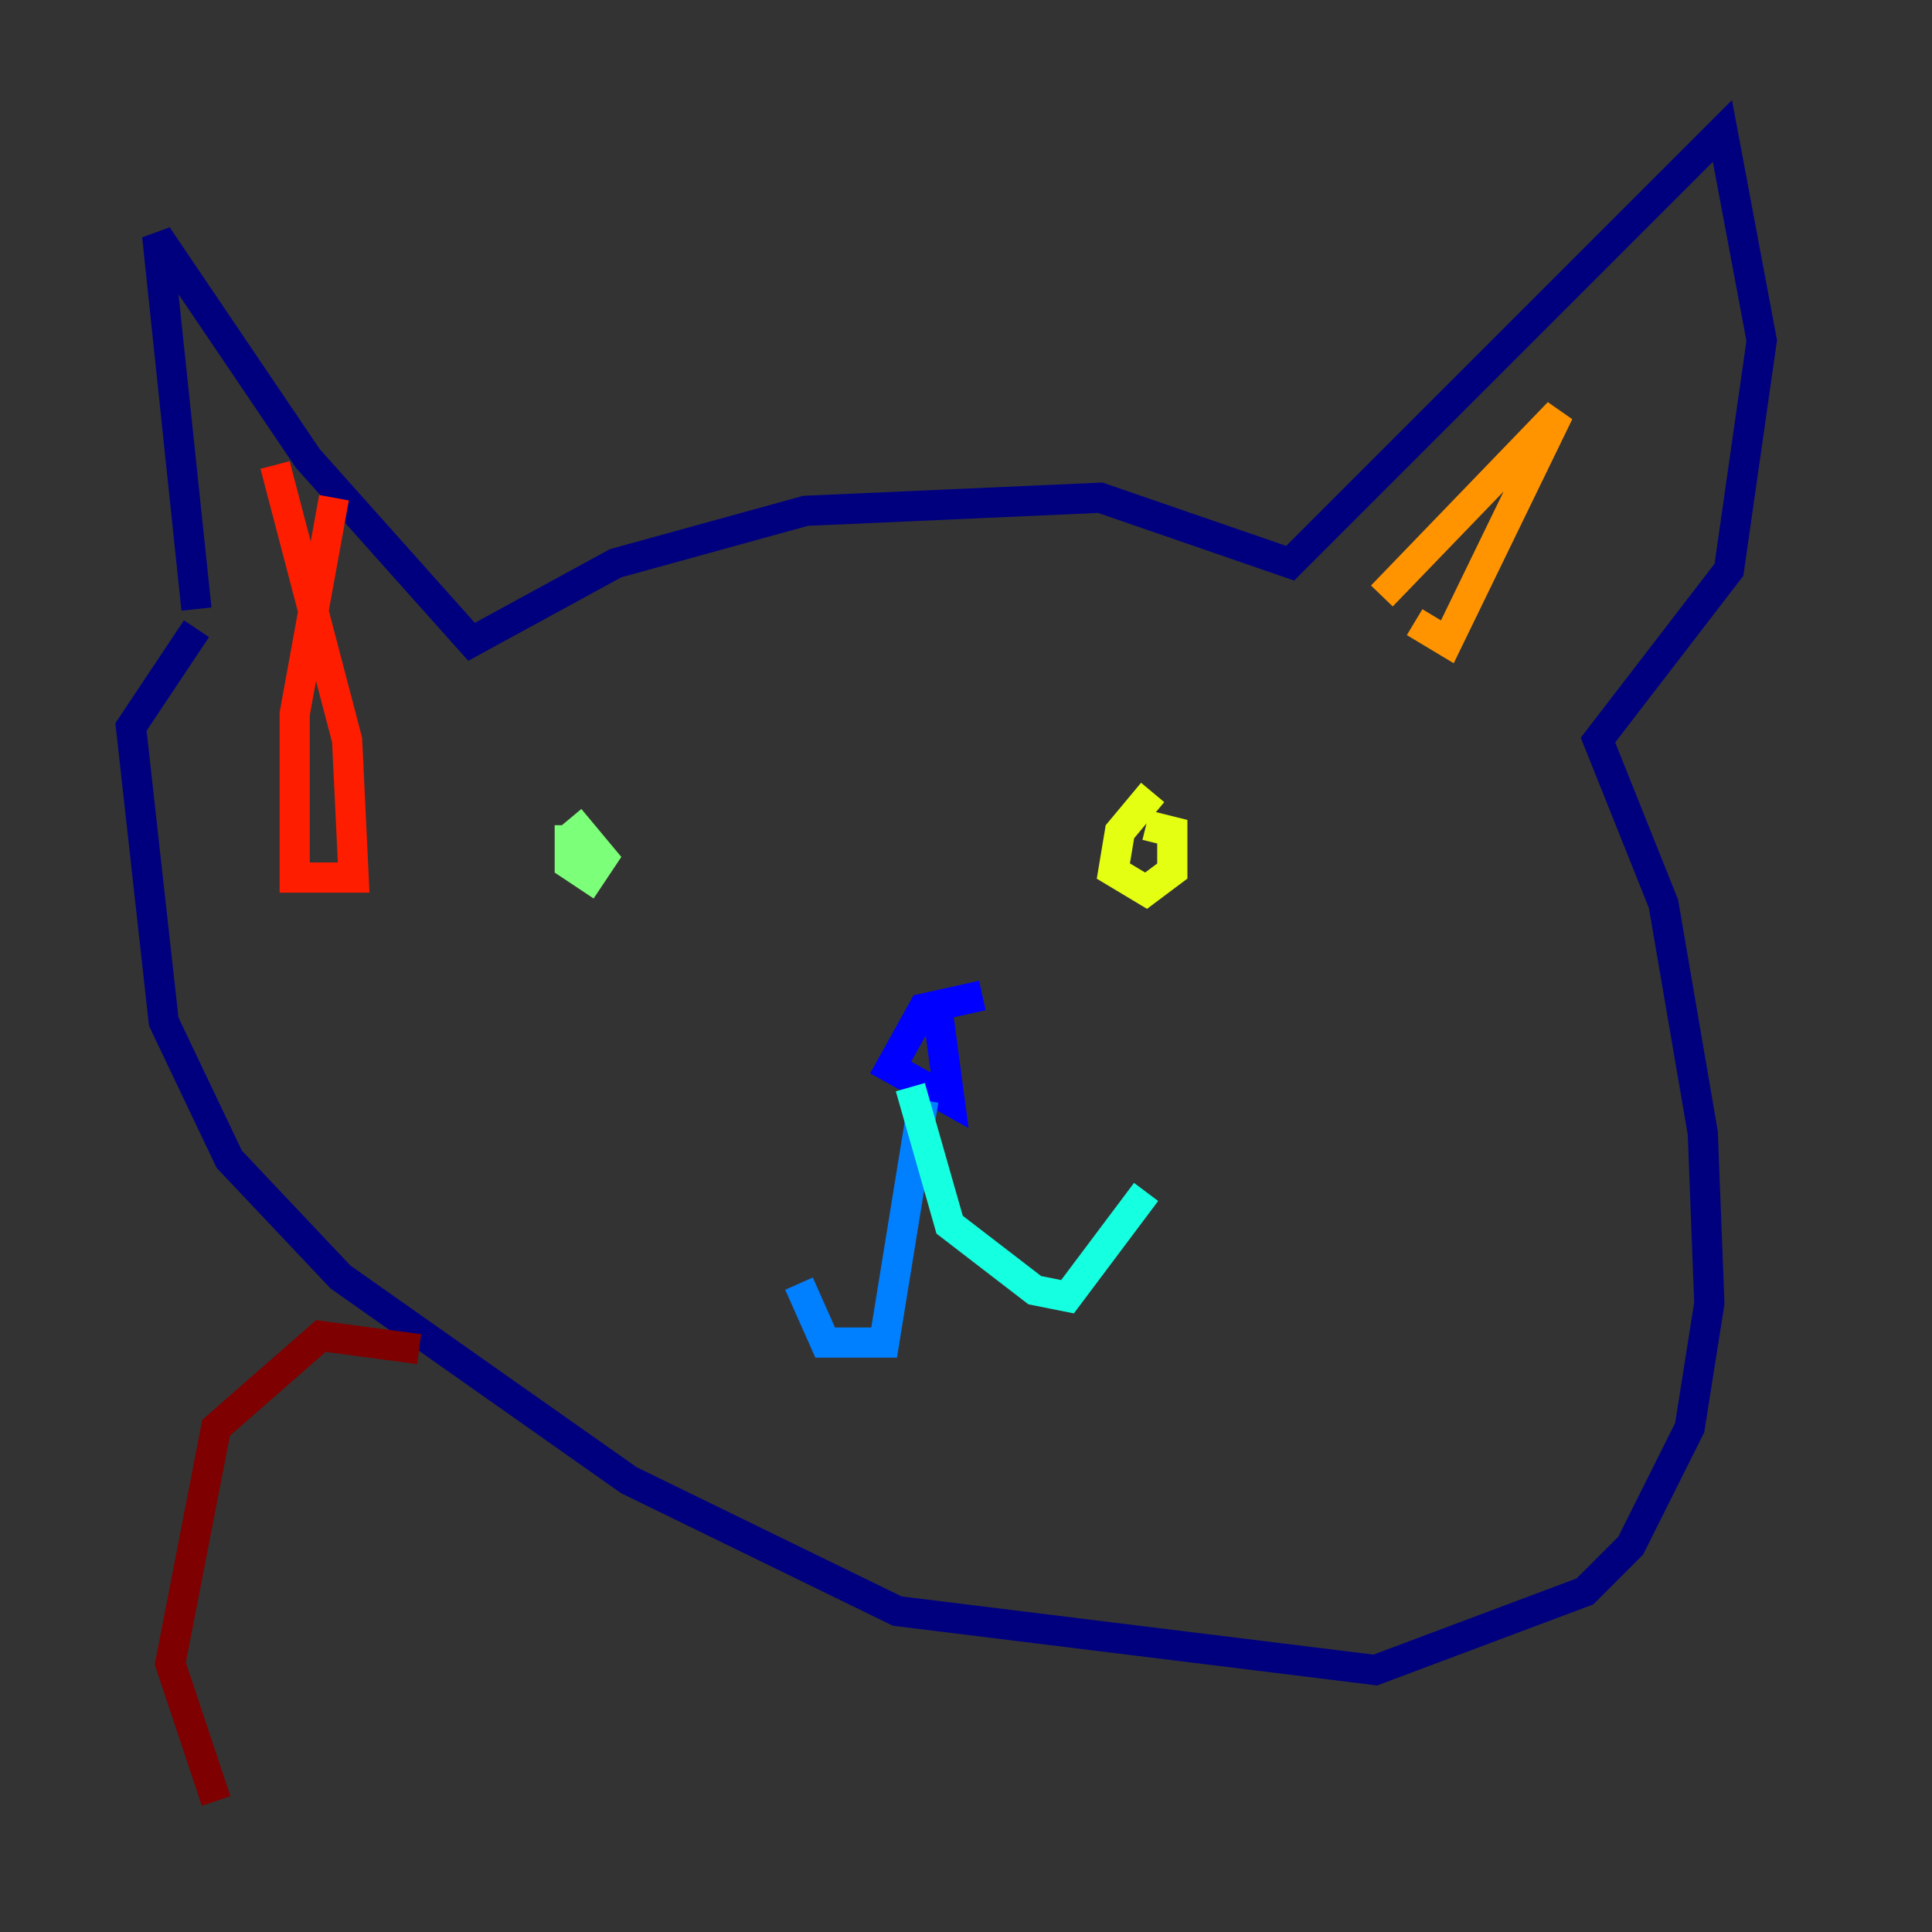 <?xml version="1.0" encoding="utf-8" ?>
<svg baseProfile="tiny" height="128" version="1.2" viewBox="0,0,128,128" width="128" xmlns="http://www.w3.org/2000/svg" xmlns:ev="http://www.w3.org/2001/xml-events" xmlns:xlink="http://www.w3.org/1999/xlink"><rect x="0" y="0" width="128" height="128" fill="#333333" stroke="none"/><defs /><polyline fill="none" points="13.017,40.352 10.414,15.62 20.393,30.373 31.241,42.522 40.786,37.315 53.37,33.844 72.895,32.976 85.478,37.315 114.115,8.678 116.719,22.563 114.549,37.749 105.871,49.031 110.21,59.878 112.814,75.064 113.248,86.346 111.946,94.59 108.041,102.4 105.003,105.437 91.119,110.644 59.444,106.739 41.654,98.061 22.563,84.61 15.186,76.8 10.848,67.688 8.678,48.163 13.017,41.654" stroke="#00007f" stroke-width="2" /><polyline fill="none" points="65.085,65.953 61.18,66.82 59.01,70.725 62.915,72.895 62.047,66.386" stroke="#0000ff" stroke-width="2" /><polyline fill="none" points="61.18,72.895 58.576,88.949 54.671,88.949 52.936,85.044" stroke="#0080ff" stroke-width="2" /><polyline fill="none" points="60.312,72.027 62.915,81.139 68.556,85.478 70.725,85.912 75.932,78.969" stroke="#15ffe1" stroke-width="2" /><polyline fill="none" points="37.749,54.671 37.749,57.275 39.051,58.142 39.919,56.841 37.749,54.237" stroke="#7cff79" stroke-width="2" /><polyline fill="none" points="76.366,52.502 74.197,55.105 73.763,57.709 75.932,59.01 77.668,57.709 77.668,55.105 75.932,54.671" stroke="#e4ff12" stroke-width="2" /><polyline fill="none" points="91.552,39.485 103.268,27.336 95.891,42.522 93.722,41.22" stroke="#ff9400" stroke-width="2" /><polyline fill="none" points="18.224,30.807 22.997,49.031 23.43,58.142 19.525,58.142 19.525,47.295 22.129,32.976" stroke="#ff1d00" stroke-width="2" /><polyline fill="none" points="27.77,89.383 21.261,88.515 14.319,94.59 11.281,110.21 14.319,119.322" stroke="#7f0000" stroke-width="2" /></svg>